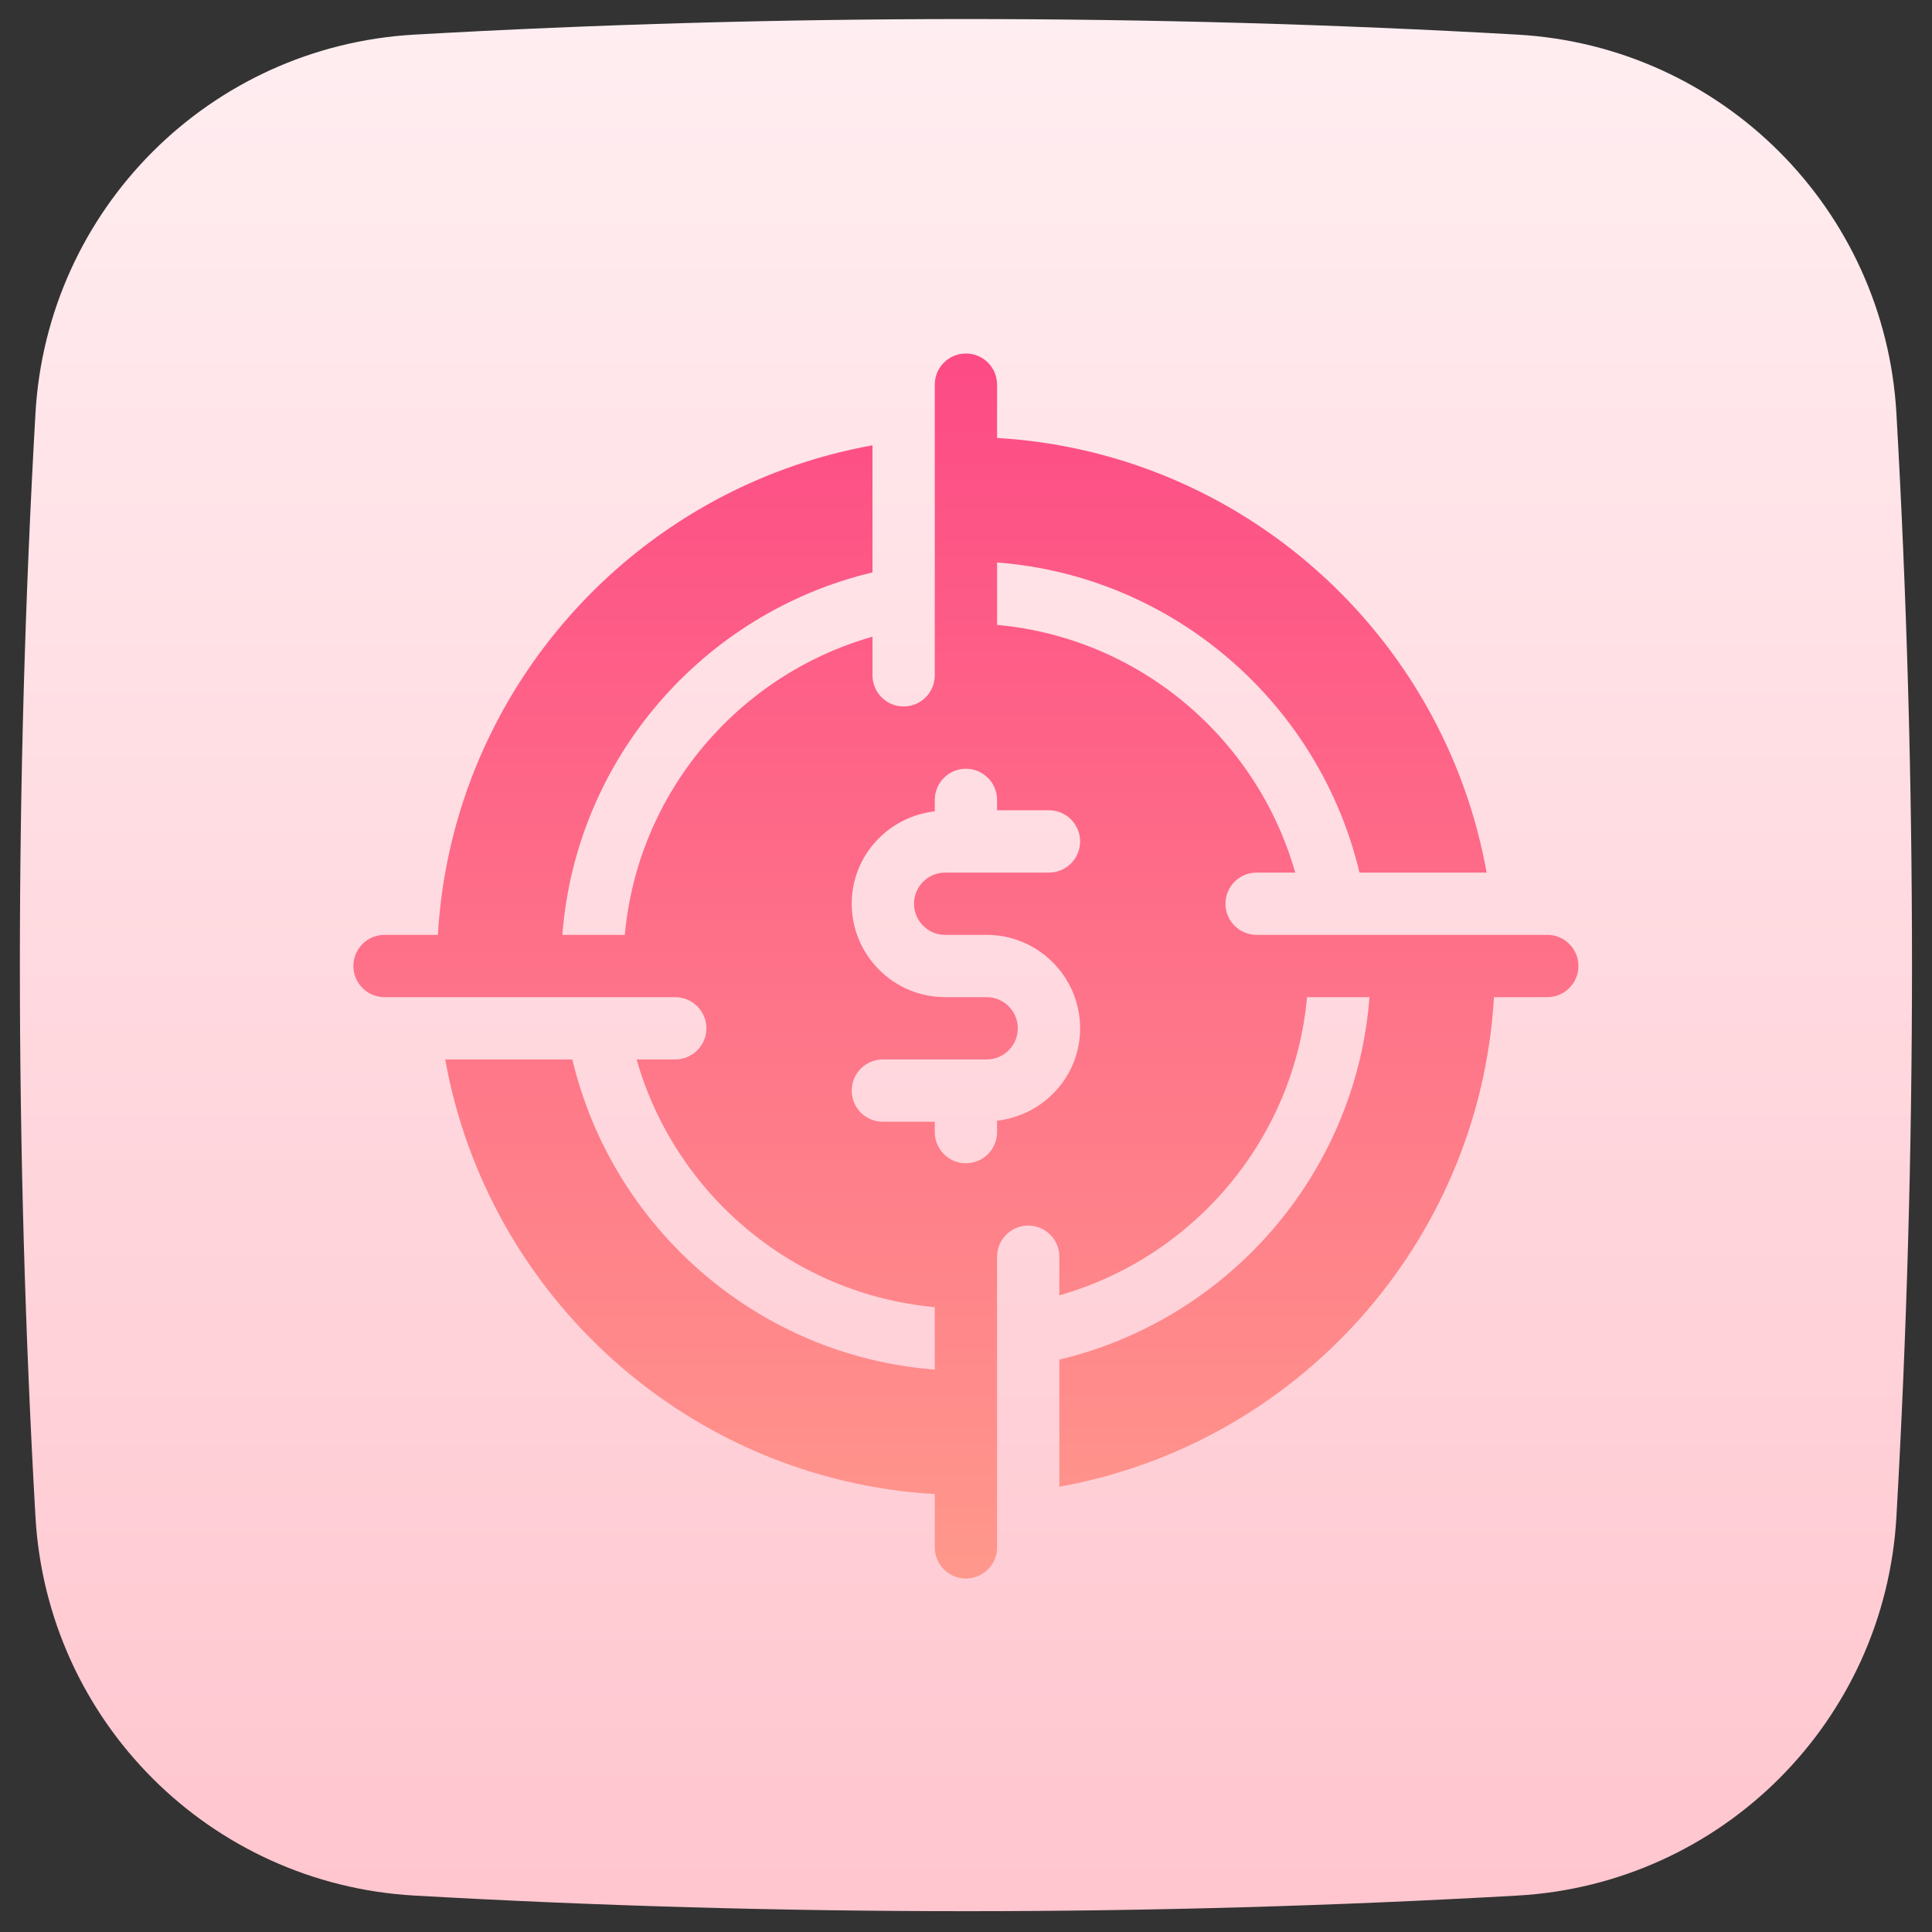 <svg width="63" height="63" viewBox="0 0 63 63" fill="none" xmlns="http://www.w3.org/2000/svg">
<rect x="0" y="0" width="63" height="63" fill="#333333" stroke="none"/>
<path d="M61.84 13.484C61.462 6.819 56.15 1.507 49.484 1.129C37.55 0.452 25.446 0.452 13.512 1.129C6.847 1.507 1.535 6.819 1.156 13.484C0.479 25.419 0.479 37.522 1.156 49.457C1.535 56.123 6.847 61.434 13.512 61.812C25.478 62.491 37.52 62.491 49.484 61.812C56.15 61.434 61.462 56.123 61.84 49.457C62.517 37.522 62.517 25.419 61.84 13.484Z" fill="url(#paint0_linear_1059_748)"/>
<path d="M50.456 30.485H40.977C40.416 30.485 39.961 30.03 39.961 29.469C39.961 28.909 40.416 28.454 40.977 28.454H42.236C40.995 24.086 37.164 20.799 32.513 20.377V18.341C38.288 18.784 43.026 22.959 44.331 28.454H48.477C47.09 20.71 40.533 14.751 32.513 14.281V12.542C32.513 11.981 32.058 11.527 31.497 11.527C30.937 11.527 30.482 11.981 30.482 12.542V22.021C30.482 22.582 30.027 23.037 29.466 23.037C28.905 23.037 28.451 22.582 28.451 22.021V20.762C24.083 22.003 20.796 25.834 20.374 30.485H18.338C18.781 24.71 22.956 19.971 28.451 18.666V14.521C20.707 15.908 14.748 22.465 14.278 30.485H12.539C11.978 30.485 11.523 30.94 11.523 31.5C11.523 32.061 11.978 32.516 12.539 32.516H22.018C22.579 32.516 23.034 32.971 23.034 33.532C23.034 34.092 22.579 34.547 22.018 34.547H20.759C22 38.915 25.831 42.202 30.482 42.624V44.66C24.707 44.217 19.968 40.041 18.663 34.547H14.518C15.905 42.291 22.462 48.25 30.482 48.72V50.459C30.482 51.02 30.937 51.474 31.497 51.474C32.058 51.474 32.513 51.02 32.513 50.459V40.98C32.513 40.419 32.968 39.964 33.529 39.964C34.089 39.964 34.544 40.419 34.544 40.98V42.239C38.912 40.998 42.199 37.167 42.621 32.516H44.657C44.214 38.291 40.038 43.029 34.544 44.335V48.48C42.288 47.093 48.247 40.536 48.717 32.516H50.456C51.016 32.516 51.471 32.061 51.471 31.5C51.471 30.94 51.016 30.485 50.456 30.485ZM30.82 30.485H32.175C33.854 30.485 35.221 31.852 35.221 33.532C35.221 35.096 34.032 36.373 32.513 36.544V36.917C32.513 37.478 32.058 37.933 31.497 37.933C30.937 37.933 30.482 37.478 30.482 36.917V36.579H28.789C28.228 36.579 27.773 36.124 27.773 35.563C27.773 35.002 28.228 34.547 28.789 34.547H32.175C32.734 34.547 33.19 34.092 33.19 33.532C33.19 32.972 32.734 32.516 32.175 32.516H30.82C29.141 32.516 27.773 31.149 27.773 29.469C27.773 27.905 28.963 26.628 30.482 26.457V26.084C30.482 25.523 30.937 25.068 31.497 25.068C32.058 25.068 32.513 25.523 32.513 26.084V26.422H34.206C34.766 26.422 35.221 26.877 35.221 27.438C35.221 27.999 34.766 28.454 34.206 28.454H30.82C30.261 28.454 29.805 28.909 29.805 29.469C29.805 30.029 30.261 30.485 30.82 30.485Z" fill="url(#paint1_linear_1059_748)"/>
<defs>
<linearGradient id="paint0_linear_1059_748" x1="31.498" y1="0.325" x2="31.498" y2="61.682" gradientUnits="userSpaceOnUse">
<stop stop-color="#FFEEF1"/>
<stop offset="1" stop-color="#FFC6CF"/>
</linearGradient>
<linearGradient id="paint1_linear_1059_748" x1="31.497" y1="9.113" x2="31.497" y2="54.057" gradientUnits="userSpaceOnUse">
<stop stop-color="#FD4685"/>
<stop offset="1" stop-color="#FF9D8C"/>
</linearGradient>
</defs>
</svg>
